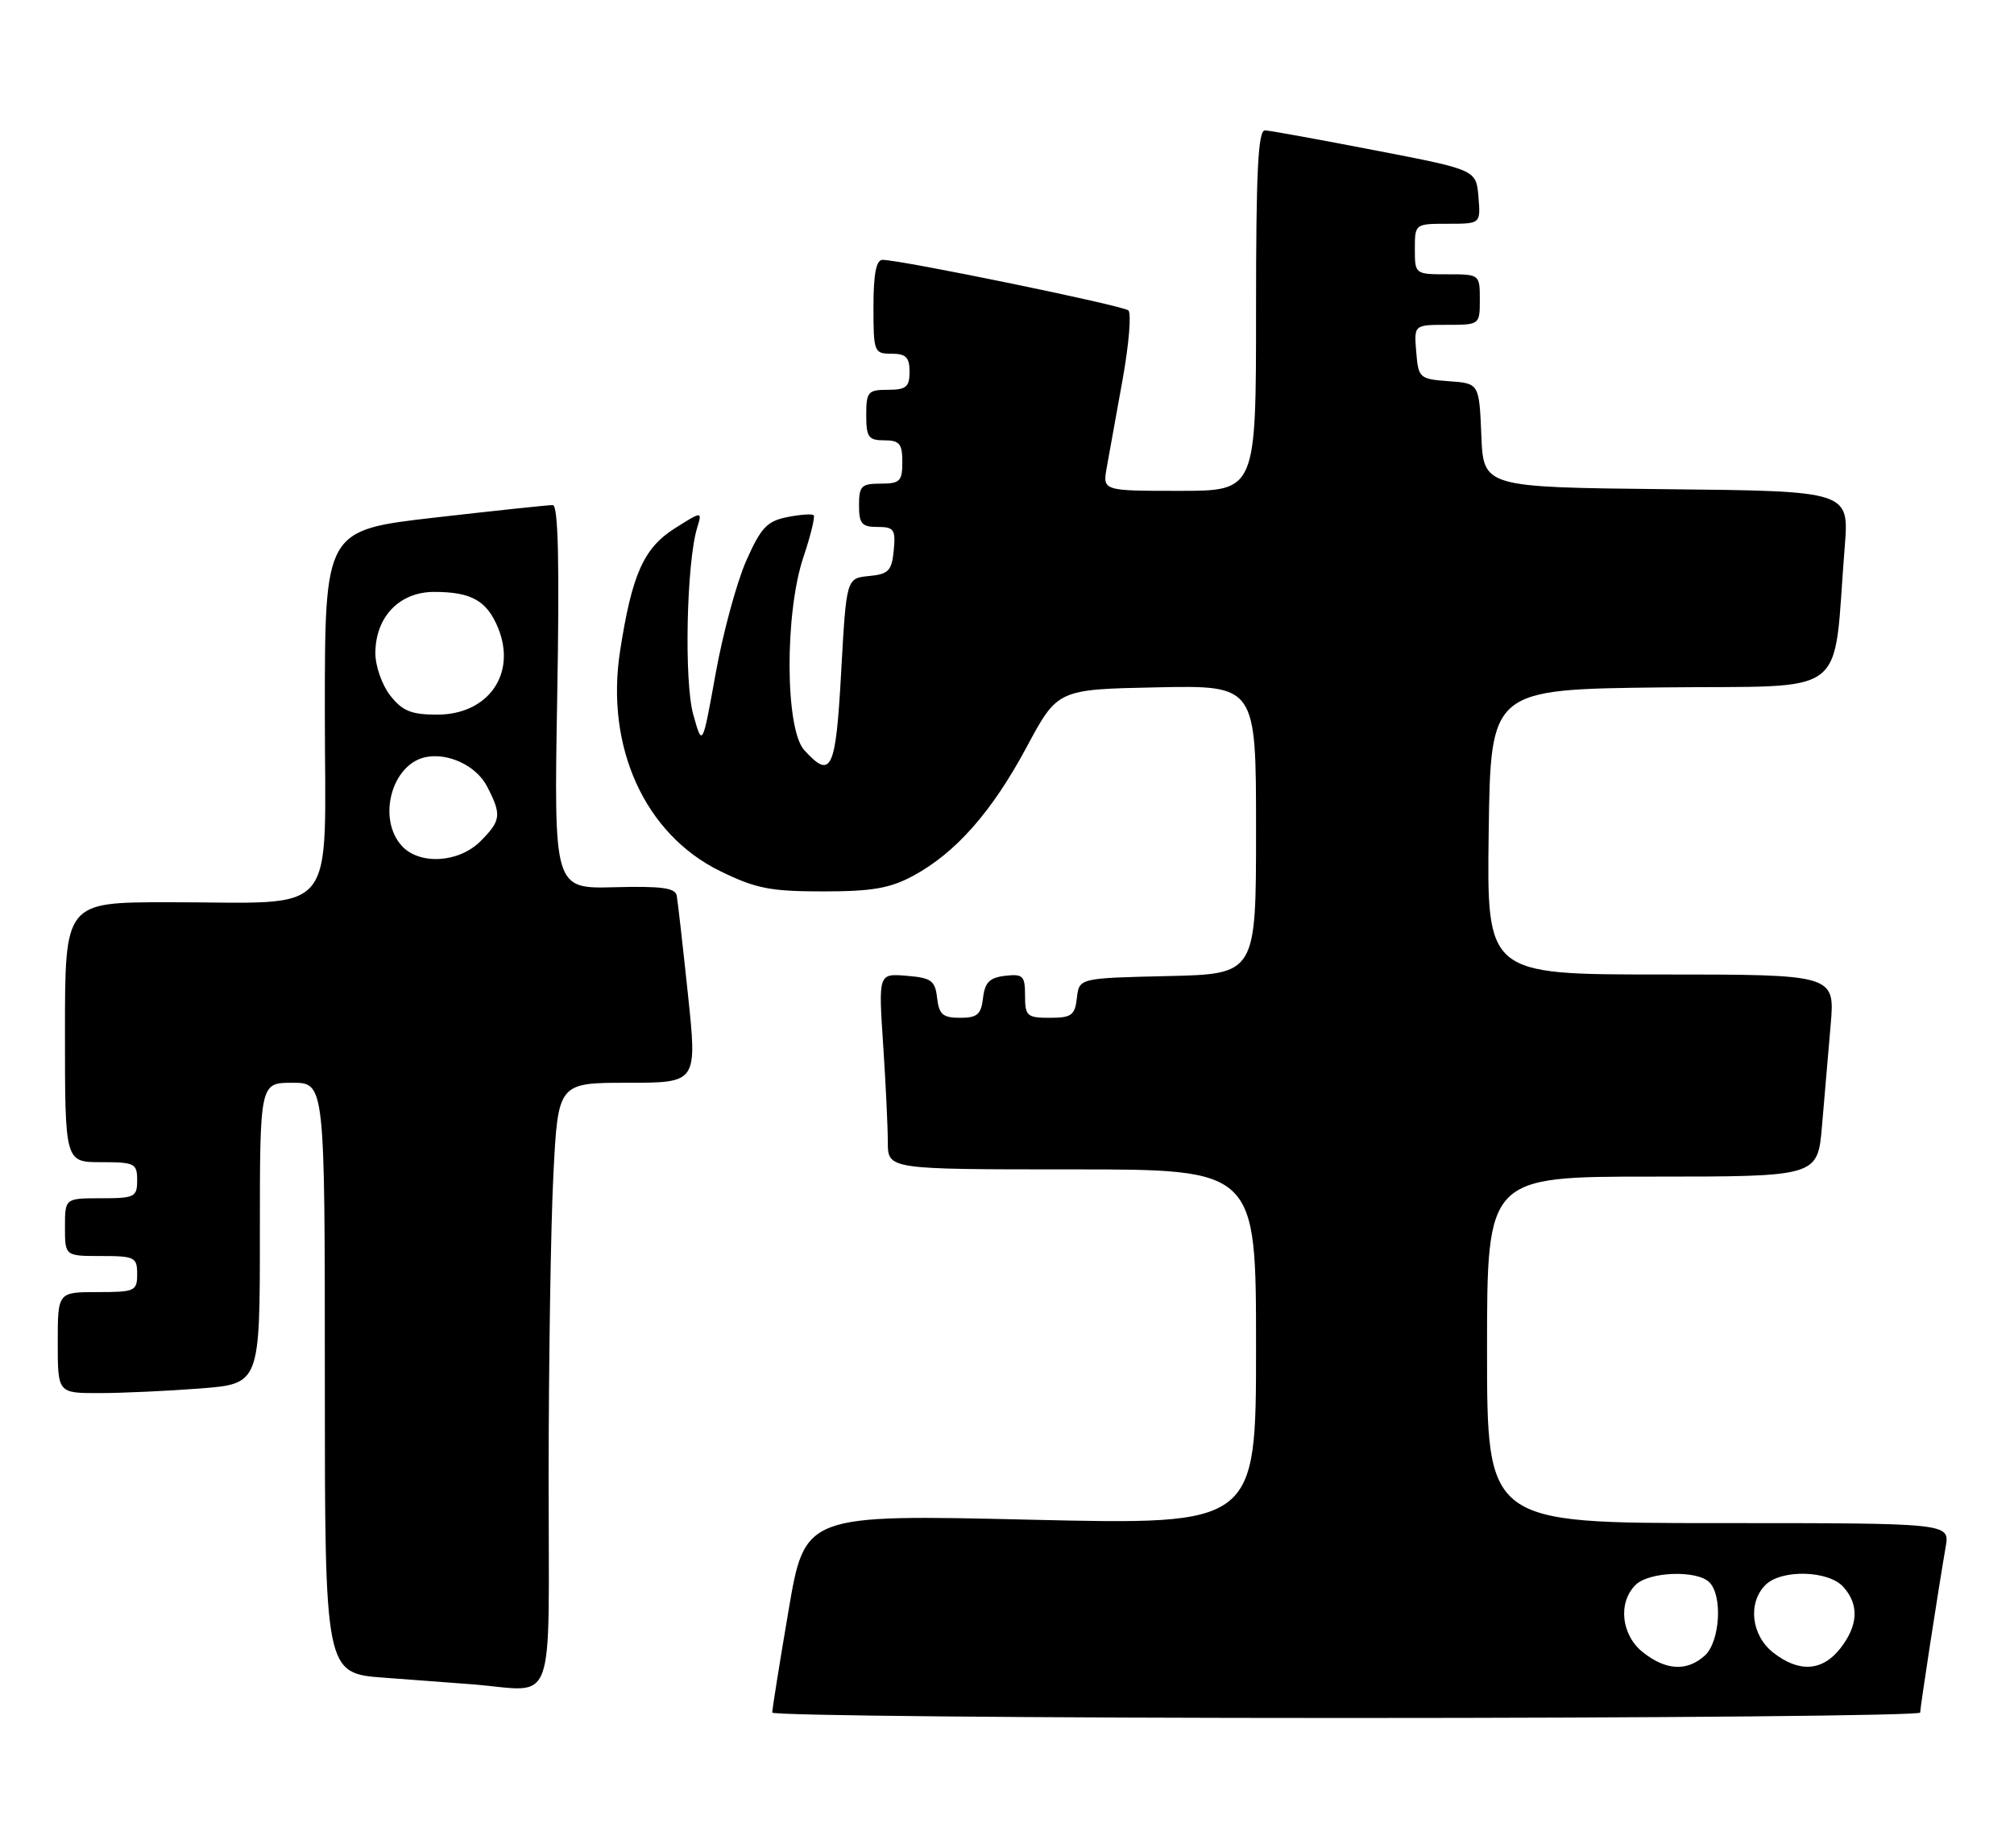 <?xml version="1.0" encoding="UTF-8" standalone="no"?>
<!DOCTYPE svg PUBLIC "-//W3C//DTD SVG 1.1//EN" "http://www.w3.org/Graphics/SVG/1.1/DTD/svg11.dtd" >
<svg xmlns="http://www.w3.org/2000/svg" xmlns:xlink="http://www.w3.org/1999/xlink" version="1.1" viewBox="0 0 279 256">
 <g >
 <path fill="currentColor"
d=" M 266.00 237.25 C 266.01 236.51 268.45 220.61 269.54 214.25 C 270.09 211.00 270.09 211.00 238.05 211.00 C 206.00 211.00 206.00 211.00 206.00 187.00 C 206.00 163.00 206.00 163.00 228.90 163.00 C 251.80 163.00 251.80 163.00 252.40 156.00 C 252.73 152.15 253.27 145.85 253.60 142.00 C 254.20 135.00 254.20 135.00 230.08 135.00 C 205.96 135.00 205.96 135.00 206.23 115.25 C 206.50 95.50 206.50 95.50 230.15 95.23 C 256.73 94.93 253.83 97.15 255.55 75.77 C 256.17 68.03 256.17 68.03 230.83 67.77 C 205.50 67.50 205.50 67.50 205.21 60.31 C 204.91 53.11 204.91 53.11 200.71 52.81 C 196.63 52.51 196.49 52.38 196.19 48.75 C 195.88 45.00 195.88 45.00 200.44 45.00 C 204.98 45.00 205.00 44.99 205.00 41.50 C 205.00 38.02 204.98 38.00 200.50 38.00 C 196.02 38.00 196.00 37.98 196.00 34.50 C 196.00 31.01 196.02 31.00 200.56 31.00 C 205.12 31.00 205.12 31.00 204.81 27.27 C 204.50 23.53 204.50 23.53 190.50 20.83 C 182.80 19.34 175.94 18.09 175.25 18.06 C 174.28 18.01 174.00 23.63 174.00 43.00 C 174.00 68.00 174.00 68.00 163.37 68.00 C 152.74 68.00 152.74 68.00 153.32 64.75 C 153.64 62.96 154.63 57.50 155.51 52.61 C 156.39 47.72 156.75 43.40 156.31 43.00 C 155.53 42.32 124.81 36.00 122.25 36.00 C 121.38 36.00 121.00 37.97 121.00 42.50 C 121.00 48.77 121.09 49.00 123.50 49.00 C 125.50 49.00 126.00 49.50 126.00 51.50 C 126.00 53.61 125.53 54.00 123.00 54.00 C 120.24 54.00 120.00 54.28 120.00 57.50 C 120.00 60.57 120.31 61.00 122.50 61.00 C 124.61 61.00 125.00 61.47 125.00 64.00 C 125.00 66.67 124.67 67.00 122.00 67.00 C 119.33 67.00 119.00 67.33 119.00 70.00 C 119.00 72.55 119.38 73.00 121.56 73.00 C 123.85 73.00 124.09 73.35 123.81 76.25 C 123.54 79.08 123.09 79.54 120.38 79.80 C 117.25 80.11 117.25 80.11 116.53 93.05 C 115.78 106.75 115.16 108.05 111.40 103.90 C 108.75 100.96 108.69 84.89 111.31 77.14 C 112.30 74.19 112.93 71.60 112.72 71.38 C 112.50 71.16 110.84 71.28 109.04 71.64 C 106.25 72.20 105.40 73.11 103.37 77.70 C 102.06 80.67 100.15 87.69 99.14 93.30 C 97.30 103.50 97.30 103.50 96.04 99.00 C 94.75 94.44 95.10 78.01 96.57 73.14 C 97.29 70.79 97.29 70.79 93.47 73.20 C 89.17 75.93 87.55 79.55 85.90 90.18 C 83.84 103.48 89.32 115.56 99.75 120.67 C 104.69 123.09 106.70 123.49 114.00 123.49 C 120.81 123.49 123.30 123.06 126.50 121.33 C 132.41 118.14 137.42 112.45 142.23 103.48 C 146.51 95.50 146.51 95.50 160.26 95.22 C 174.00 94.94 174.00 94.94 174.00 114.94 C 174.00 134.94 174.00 134.94 161.75 135.22 C 149.50 135.50 149.50 135.50 149.18 138.25 C 148.91 140.65 148.44 141.00 145.43 141.00 C 142.27 141.00 142.00 140.76 142.00 137.93 C 142.00 135.18 141.72 134.90 139.25 135.18 C 137.09 135.43 136.43 136.09 136.18 138.25 C 135.92 140.54 135.38 141.00 133.00 141.00 C 130.62 141.00 130.08 140.54 129.82 138.25 C 129.54 135.84 129.02 135.46 125.59 135.18 C 121.69 134.86 121.69 134.86 122.34 144.68 C 122.70 150.08 122.99 156.19 122.99 158.25 C 123.00 162.00 123.00 162.00 148.50 162.00 C 174.00 162.00 174.00 162.00 174.00 186.63 C 174.00 211.26 174.00 211.26 142.75 210.53 C 111.49 209.80 111.49 209.80 109.23 223.15 C 107.98 230.49 106.97 236.84 106.98 237.25 C 106.99 237.66 142.77 238.00 186.50 238.00 C 230.23 238.00 266.00 237.66 266.00 237.25 Z  M 76.00 204.75 C 76.01 188.66 76.30 169.76 76.66 162.75 C 77.31 150.00 77.31 150.00 86.95 150.00 C 96.59 150.00 96.59 150.00 95.30 137.75 C 94.59 131.01 93.89 124.87 93.75 124.09 C 93.56 123.00 91.66 122.74 85.12 122.91 C 76.73 123.13 76.73 123.13 77.19 96.57 C 77.52 77.96 77.33 69.99 76.58 69.97 C 75.99 69.96 68.64 70.74 60.25 71.70 C 45.00 73.45 45.00 73.45 45.00 98.59 C 45.00 127.80 47.33 124.97 23.25 124.99 C 9.00 125.00 9.00 125.00 9.00 143.00 C 9.00 161.00 9.00 161.00 14.00 161.00 C 18.67 161.00 19.00 161.17 19.00 163.50 C 19.00 165.83 18.67 166.00 14.00 166.00 C 9.00 166.00 9.00 166.00 9.00 170.00 C 9.00 174.00 9.00 174.00 14.00 174.00 C 18.67 174.00 19.00 174.17 19.00 176.50 C 19.00 178.86 18.70 179.00 13.50 179.00 C 8.00 179.00 8.00 179.00 8.00 186.00 C 8.00 193.00 8.00 193.00 13.75 192.99 C 16.91 192.99 23.21 192.70 27.75 192.35 C 36.00 191.70 36.00 191.70 36.00 170.85 C 36.00 150.00 36.00 150.00 40.50 150.00 C 45.00 150.00 45.00 150.00 45.00 190.91 C 45.00 231.82 45.00 231.82 53.25 232.42 C 57.79 232.75 63.30 233.17 65.50 233.34 C 77.20 234.28 76.00 237.56 76.00 204.75 Z  M 227.63 228.93 C 224.60 226.54 224.09 222.05 226.57 219.57 C 228.42 217.72 235.08 217.48 236.80 219.20 C 238.67 221.07 238.27 227.44 236.17 229.35 C 233.71 231.57 230.82 231.43 227.63 228.93 Z  M 245.63 228.93 C 242.60 226.54 242.09 222.05 244.57 219.57 C 246.76 217.38 253.27 217.54 255.35 219.83 C 257.57 222.29 257.43 225.18 254.93 228.37 C 252.43 231.54 249.21 231.74 245.63 228.93 Z  M 55.65 117.17 C 52.22 113.37 54.28 105.82 59.00 104.88 C 62.15 104.26 66.01 106.11 67.48 108.96 C 69.51 112.89 69.42 113.67 66.55 116.55 C 63.54 119.55 58.09 119.86 55.65 117.17 Z  M 54.07 96.37 C 52.93 94.92 52.00 92.28 52.00 90.50 C 52.00 85.47 55.32 82.00 60.14 82.00 C 65.28 82.00 67.43 83.20 68.98 86.94 C 71.62 93.32 67.66 99.00 60.57 99.00 C 56.98 99.00 55.75 98.50 54.07 96.37 Z "/>
</g>
</svg>